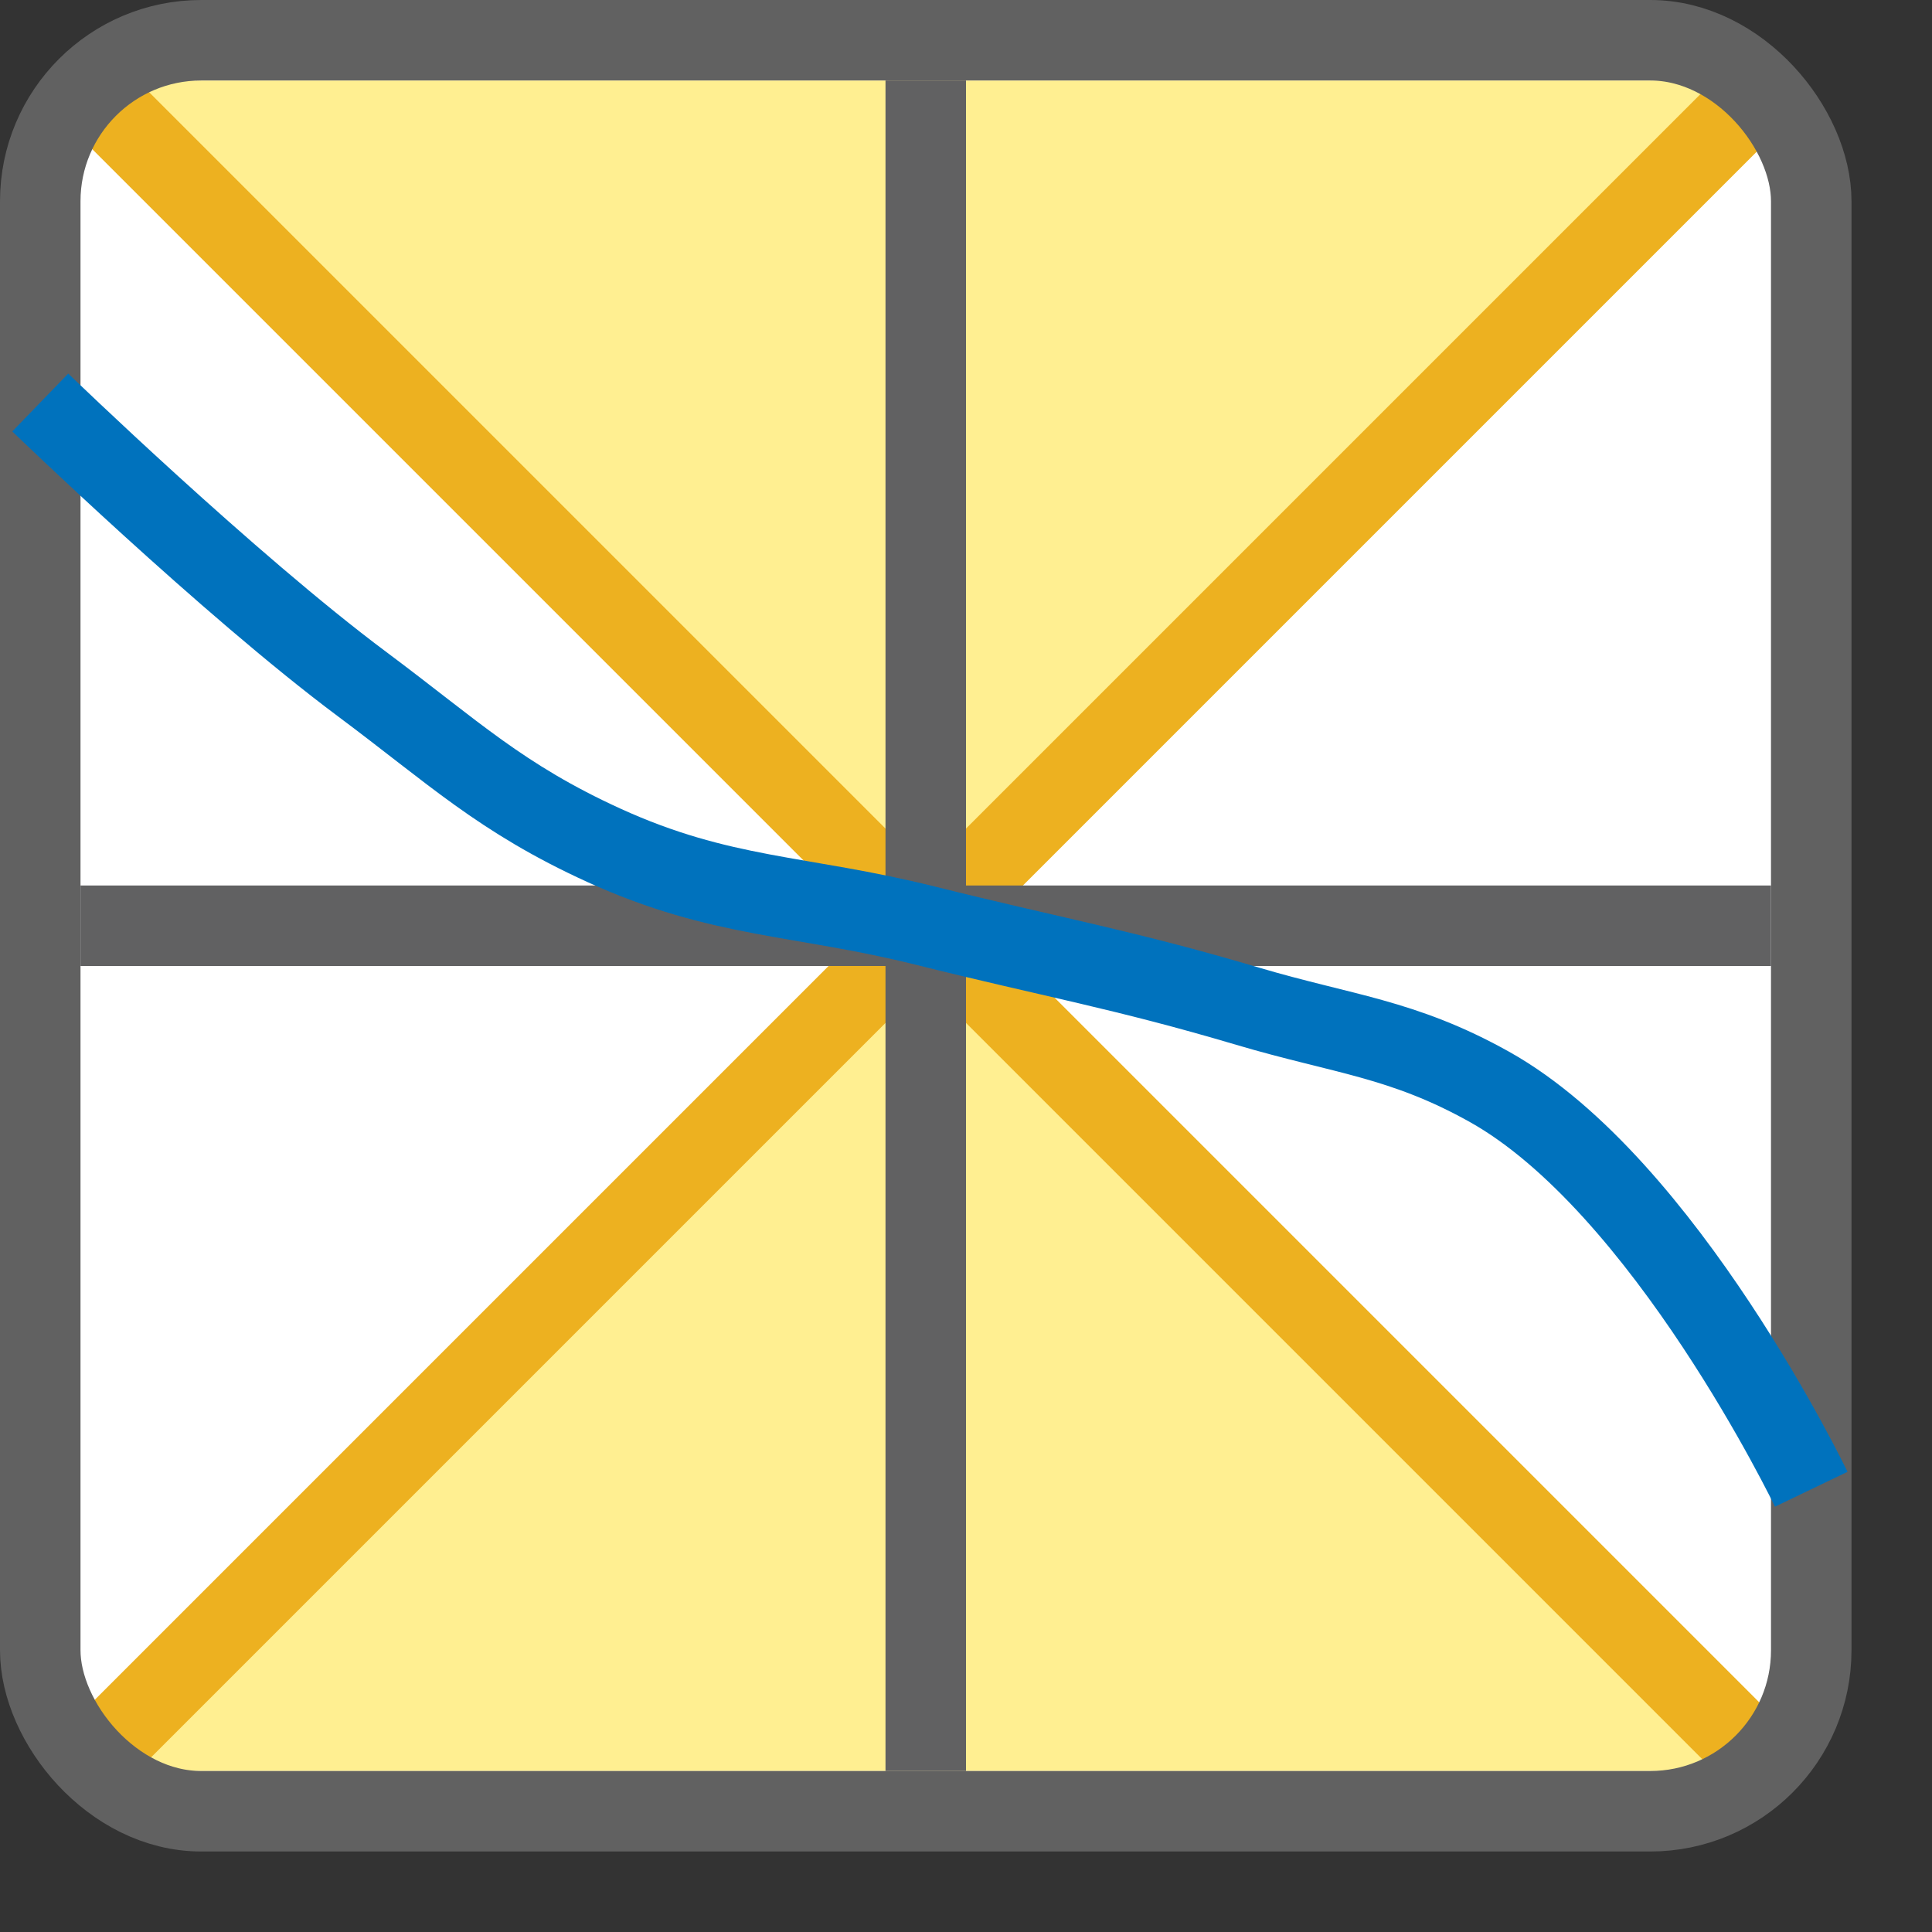 <svg width="24" height="24" viewBox="0 0 24 24" fill="none" xmlns="http://www.w3.org/2000/svg">
<rect x="0" y="0" width="24" height="24" fill="#333333" stroke="none"/>
<rect x="0.5" y="0.5" width="22" height="22" rx="2" fill="#FFFFFF"/>
<path d="M11.5 11.5L1 1H22L11.5 11.5Z" fill="#FFEF91"/>
<path d="M11.5 11.5L1 22H22L11.5 11.5Z" fill="#FFEF91"/>
<path d="M21.5 1.5L1.5 21.5" stroke="#EDB120" stroke-linecap="round" stroke-linejoin="round"/>
<path d="M1.5 1.5L21.5 21.5" stroke="#EDB120" stroke-linecap="round" stroke-linejoin="round"/>
<rect x="0.5" y="0.5" width="22" height="22" rx="2" stroke="#616161"/>
<path d="M11 22V1H12V22H11Z" fill="#616162"/>
<rect x="1" y="11" width="21" height="1" fill="#616162"/>
<path d="M22.5 18.5C22.5 18.5 20.683 14.719 18.5 13.5C17.422 12.898 16.684 12.851 15.5 12.5C13.956 12.042 13.062 11.89 11.5 11.5C9.938 11.11 8.965 11.168 7.5 10.5C6.219 9.915 5.629 9.342 4.5 8.5C2.836 7.259 0.5 5 0.5 5" stroke="#0072BD" stroke-linejoin="round"/>
</svg>
